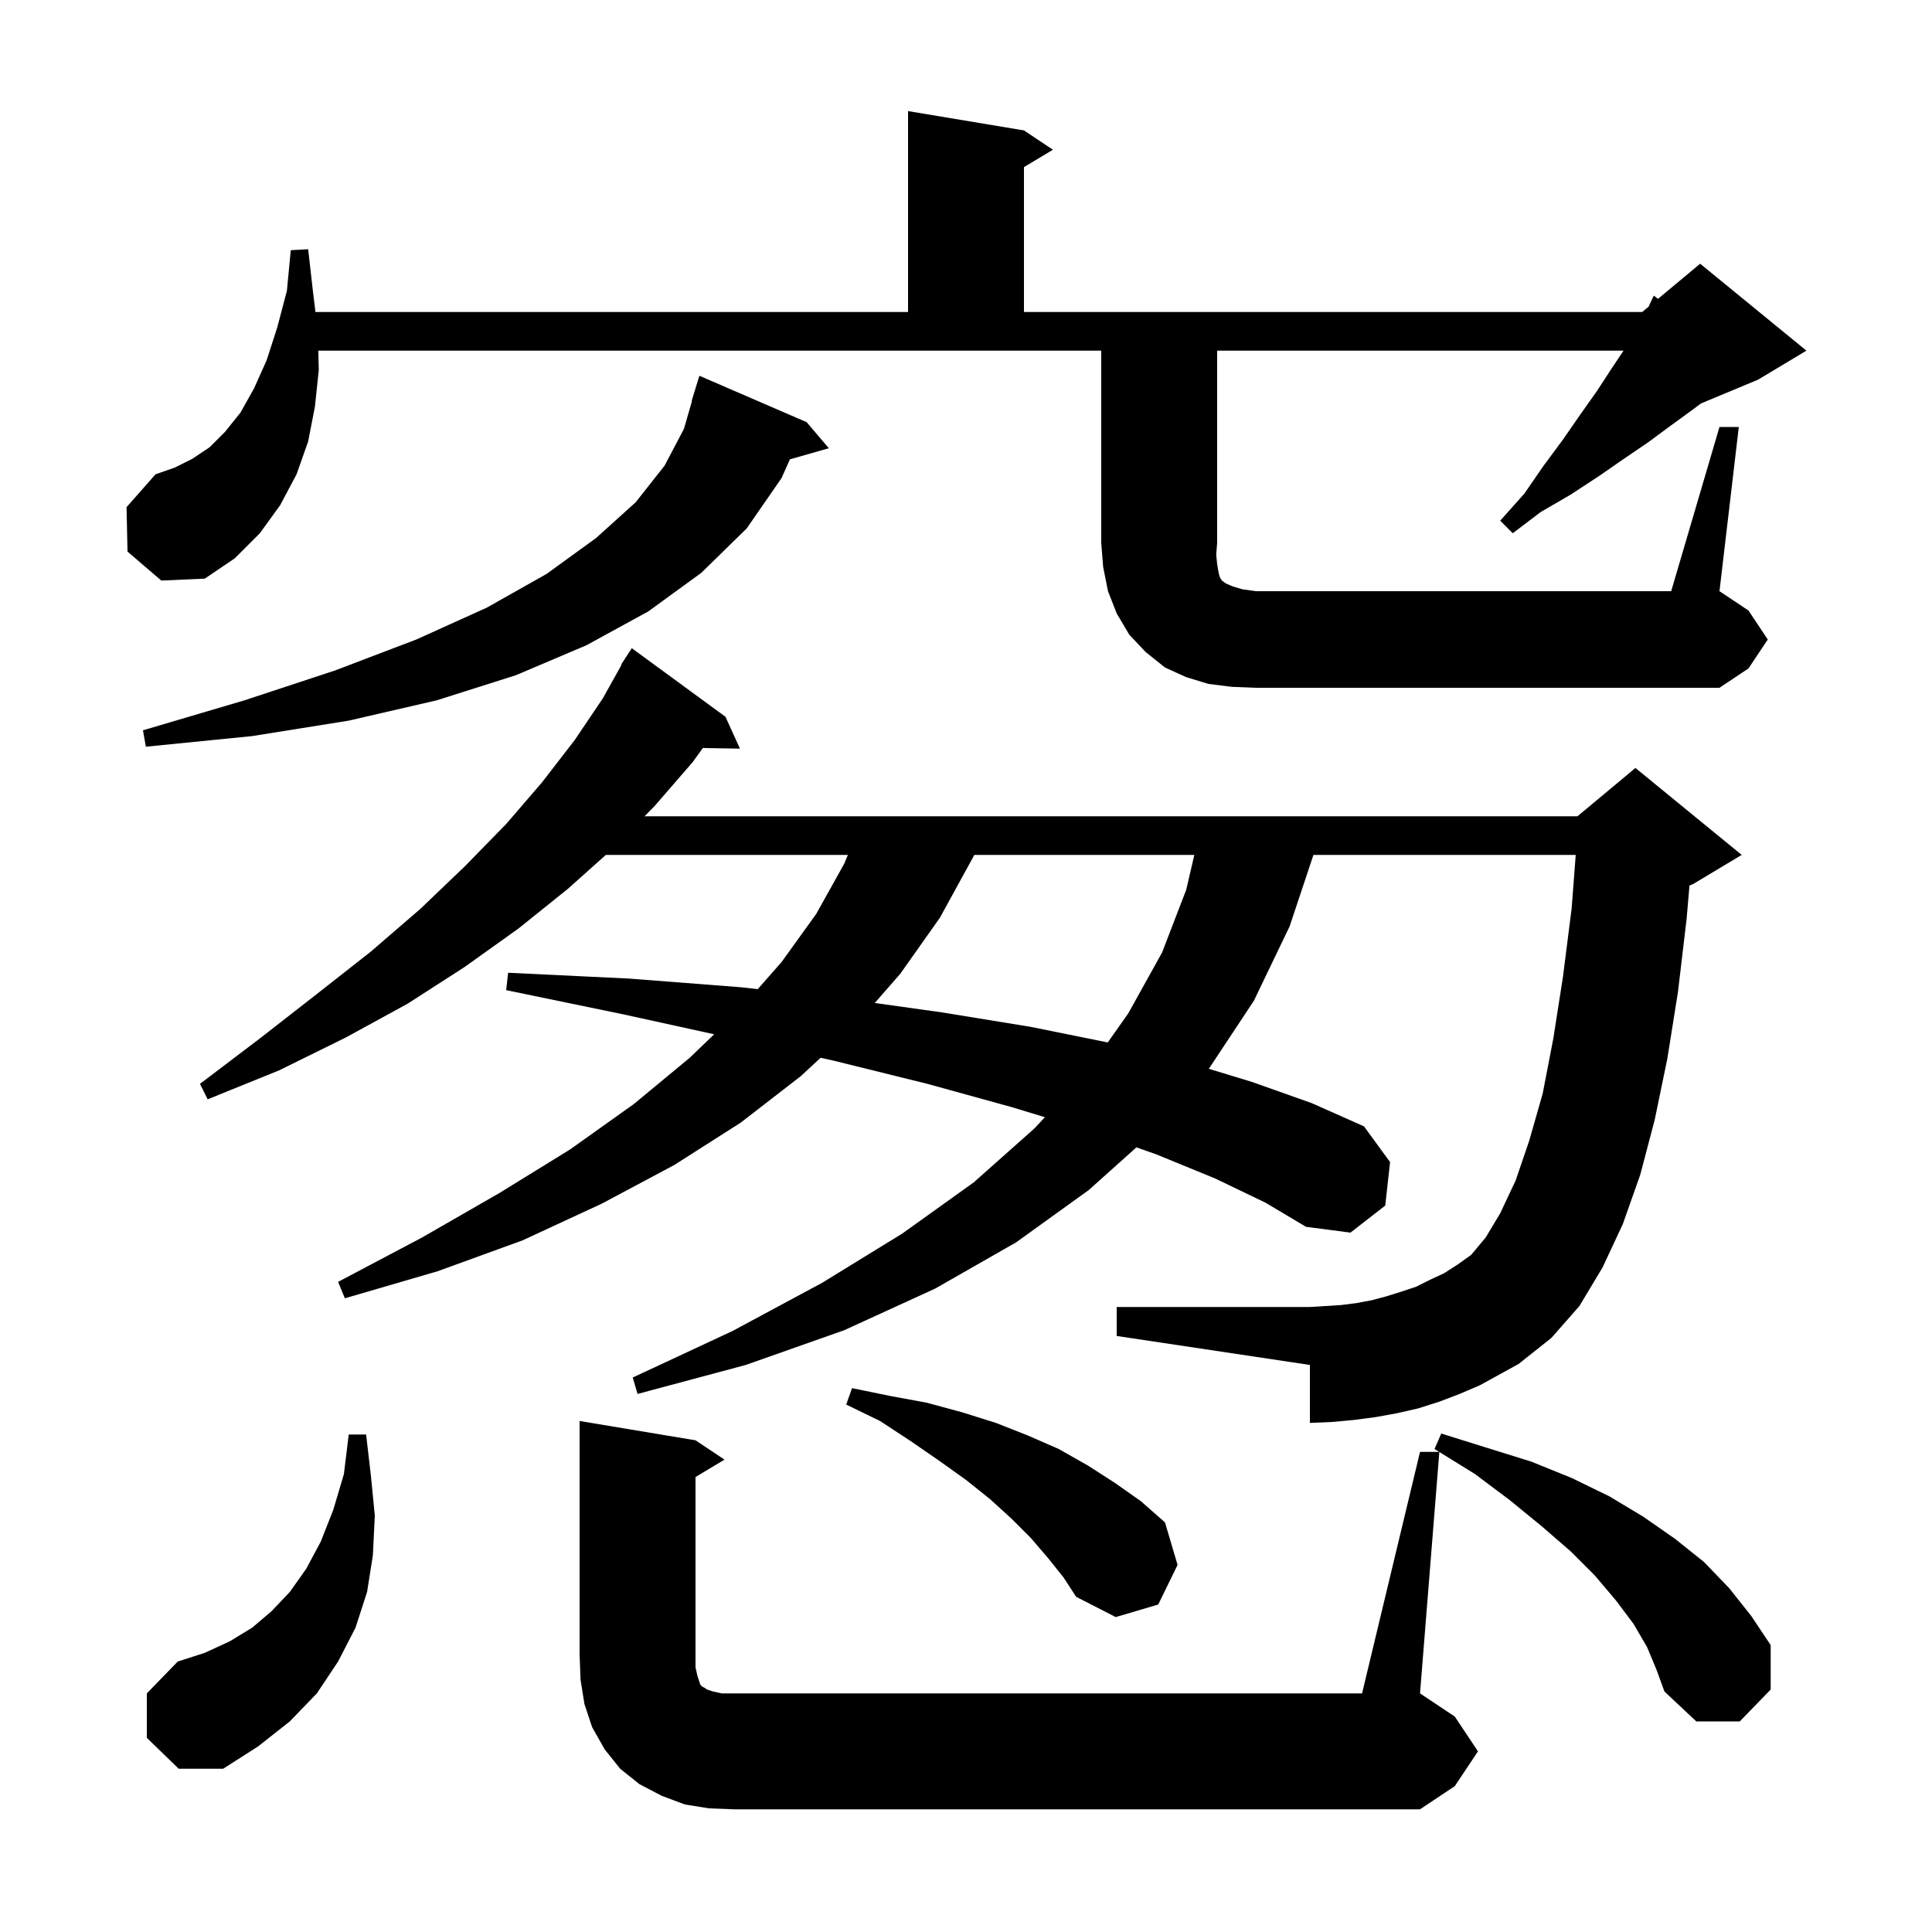 <svg xmlns="http://www.w3.org/2000/svg" xmlns:xlink="http://www.w3.org/1999/xlink" version="1.1" baseProfile="full" viewBox="0 0 200 200" width="200" height="200">
<g fill="black">
<path d="M 73.4 187.2 L 70.9 186.8 L 68.5 185.9 L 66.2 184.7 L 64.2 183.1 L 62.6 181.1 L 61.3 178.8 L 60.5 176.4 L 60.1 173.9 L 60.0 171.3 L 60.0 147.1 L 72.0 149.1 L 75.0 151.1 L 72.0 152.9 L 72.0 172.6 L 72.2 173.5 L 72.5 174.4 L 72.7 174.6 L 72.9 174.7 L 73.2 174.9 L 73.8 175.1 L 74.7 175.3 L 141.0 175.3 L 147.0 150.3 L 148.985 150.3 L 148.5 150.0 L 149.2 148.4 L 154.0 149.9 L 158.5 151.3 L 162.7 153.0 L 166.6 154.9 L 170.1 157.0 L 173.4 159.3 L 176.4 161.7 L 179.0 164.4 L 181.3 167.3 L 183.3 170.3 L 183.3 174.9 L 180.1 178.2 L 175.6 178.2 L 172.3 175.1 L 171.5 172.9 L 170.5 170.5 L 169.1 168.1 L 167.3 165.7 L 165.1 163.1 L 162.6 160.6 L 159.6 158.0 L 156.3 155.3 L 152.7 152.6 L 148.999 150.309 L 147.0 175.3 L 150.6 177.7 L 153.0 181.3 L 150.6 184.9 L 147.0 187.3 L 76.0 187.3 Z M 15.2 179.9 L 15.2 175.3 L 18.4 172.0 L 21.2 171.1 L 23.8 169.9 L 26.1 168.5 L 28.1 166.8 L 30.0 164.8 L 31.7 162.4 L 33.2 159.6 L 34.5 156.3 L 35.6 152.6 L 36.1 148.5 L 37.9 148.5 L 38.4 152.8 L 38.8 156.9 L 38.6 161.0 L 38.0 164.8 L 36.8 168.5 L 35.0 172.0 L 32.8 175.3 L 30.0 178.2 L 26.7 180.8 L 23.1 183.1 L 18.5 183.1 Z M 108.5 161.3 L 106.7 159.2 L 104.7 157.2 L 102.5 155.2 L 100.0 153.2 L 97.2 151.2 L 94.3 149.2 L 91.1 147.1 L 87.6 145.4 L 88.2 143.7 L 92.1 144.5 L 95.9 145.2 L 99.6 146.2 L 103.1 147.3 L 106.4 148.6 L 109.6 150.0 L 112.6 151.7 L 115.4 153.5 L 118.1 155.4 L 120.6 157.6 L 121.9 162.0 L 119.9 166.1 L 115.5 167.4 L 111.4 165.3 L 110.1 163.3 Z M 151.1 144.3 L 149.0 145.1 L 146.8 145.8 L 144.6 146.3 L 142.4 146.7 L 140.1 147.0 L 137.9 147.2 L 135.6 147.3 L 135.6 141.3 L 115.6 138.3 L 115.6 135.3 L 135.6 135.3 L 138.8 135.1 L 140.4 134.9 L 142.0 134.6 L 143.5 134.2 L 145.1 133.7 L 146.6 133.2 L 148.0 132.5 L 149.5 131.8 L 150.9 130.9 L 152.3 129.9 L 153.8 128.1 L 155.3 125.6 L 156.9 122.2 L 158.3 118.1 L 159.7 113.2 L 160.8 107.5 L 161.8 101.1 L 162.7 94.0 L 163.118 88.5 L 135.967 88.5 L 133.5 95.9 L 129.8 103.6 L 125.138 110.642 L 129.6 112.0 L 135.8 114.2 L 141.2 116.6 L 143.9 120.3 L 143.4 124.8 L 139.8 127.6 L 135.2 127.0 L 131.0 124.5 L 125.8 122.0 L 119.7 119.5 L 117.641 118.775 L 112.7 123.2 L 105.2 128.6 L 96.8 133.4 L 87.4 137.7 L 77.2 141.3 L 66.0 144.3 L 65.5 142.6 L 75.8 137.8 L 85.1 132.8 L 93.4 127.7 L 100.8 122.4 L 107.1 116.8 L 108.168 115.653 L 104.7 114.6 L 96.0 112.2 L 86.3 109.8 L 84.948 109.501 L 82.9 111.4 L 76.7 116.2 L 69.8 120.6 L 62.3 124.6 L 54.1 128.4 L 45.3 131.6 L 35.7 134.4 L 35.0 132.7 L 43.7 128.1 L 51.7 123.5 L 59.0 119.0 L 65.6 114.3 L 71.4 109.5 L 73.931 107.068 L 64.5 105.0 L 52.4 102.5 L 52.6 100.7 L 65.1 101.3 L 76.7 102.2 L 78.442 102.394 L 80.9 99.6 L 84.5 94.6 L 87.4 89.4 L 87.772 88.5 L 62.717 88.5 L 58.8 92.0 L 53.7 96.1 L 48.1 100.1 L 42.2 103.9 L 35.8 107.4 L 28.9 110.8 L 21.5 113.8 L 20.7 112.2 L 26.9 107.5 L 32.8 102.9 L 38.4 98.5 L 43.5 94.1 L 48.1 89.7 L 52.4 85.3 L 56.1 81.0 L 59.5 76.6 L 62.4 72.3 L 64.342 68.821 L 64.3 68.8 L 64.689 68.198 L 64.8 68.0 L 64.813 68.008 L 65.4 67.1 L 75.1 74.2 L 76.6 77.5 L 72.761 77.434 L 71.7 78.9 L 67.8 83.4 L 66.725 84.5 L 163.3 84.5 L 169.3 79.5 L 180.3 88.5 L 175.3 91.5 L 174.893 91.67 L 174.6 95.1 L 173.7 102.7 L 172.6 109.6 L 171.3 115.9 L 169.8 121.6 L 168.0 126.7 L 165.9 131.2 L 163.5 135.2 L 160.6 138.5 L 157.2 141.2 L 153.2 143.4 Z M 100.857 88.5 L 100.7 88.8 L 97.3 95.0 L 93.2 100.8 L 90.557 103.828 L 97.5 104.8 L 106.7 106.3 L 114.675 107.914 L 116.8 104.9 L 120.3 98.6 L 122.8 92.1 L 123.636 88.5 Z M 83.5 43.7 L 85.8 46.4 L 81.774 47.55 L 80.9 49.5 L 77.3 54.7 L 72.6 59.3 L 67.1 63.3 L 60.7 66.8 L 53.4 69.9 L 45.2 72.5 L 36.1 74.6 L 26.1 76.2 L 15.1 77.3 L 14.8 75.6 L 25.3 72.5 L 34.7 69.4 L 43.1 66.2 L 50.4 62.9 L 56.6 59.4 L 61.7 55.7 L 65.8 52.0 L 68.8 48.2 L 70.8 44.4 L 71.637 41.507 L 71.6 41.5 L 72.4 38.9 Z M 178.0 44.2 L 180.0 44.2 L 178.0 61.2 L 181.0 63.2 L 183.0 66.2 L 181.0 69.2 L 178.0 71.2 L 130.0 71.2 L 127.5 71.1 L 125.1 70.8 L 122.8 70.1 L 120.6 69.1 L 118.6 67.5 L 116.9 65.7 L 115.6 63.5 L 114.7 61.2 L 114.2 58.7 L 114.0 56.2 L 114.0 36.3 L 32.95 36.3 L 33.0 38.3 L 32.6 42.1 L 31.9 45.7 L 30.7 49.1 L 29.0 52.3 L 26.9 55.2 L 24.3 57.8 L 21.2 59.9 L 16.7 60.1 L 13.2 57.1 L 13.1 52.5 L 16.1 49.1 L 18.1 48.4 L 19.9 47.5 L 21.7 46.3 L 23.3 44.7 L 24.9 42.7 L 26.3 40.2 L 27.6 37.3 L 28.7 33.9 L 29.7 30.1 L 30.1 25.9 L 31.9 25.8 L 32.4 30.2 L 32.656 32.3 L 94.0 32.3 L 94.0 11.5 L 106.0 13.5 L 109.0 15.5 L 106.0 17.3 L 106.0 32.3 L 170.0 32.3 L 170.658 31.752 L 171.2 30.6 L 171.634 30.938 L 176.0 27.3 L 187.0 36.3 L 182.0 39.3 L 176.075 41.769 L 175.1 42.5 L 172.9 44.1 L 170.6 45.8 L 168.1 47.5 L 165.5 49.3 L 162.6 51.2 L 159.5 53.0 L 156.6 55.2 L 155.3 53.9 L 157.8 51.1 L 159.8 48.2 L 161.8 45.5 L 163.6 42.9 L 165.3 40.5 L 166.8 38.2 L 168.067 36.3 L 126.0 36.3 L 126.0 56.2 L 125.9 57.4 L 126.0 58.4 L 126.1 59.0 L 126.2 59.5 L 126.3 59.8 L 126.5 60.1 L 126.9 60.4 L 127.6 60.7 L 128.6 61.0 L 130.0 61.2 L 173.0 61.2 Z " />
</g>
</svg>

